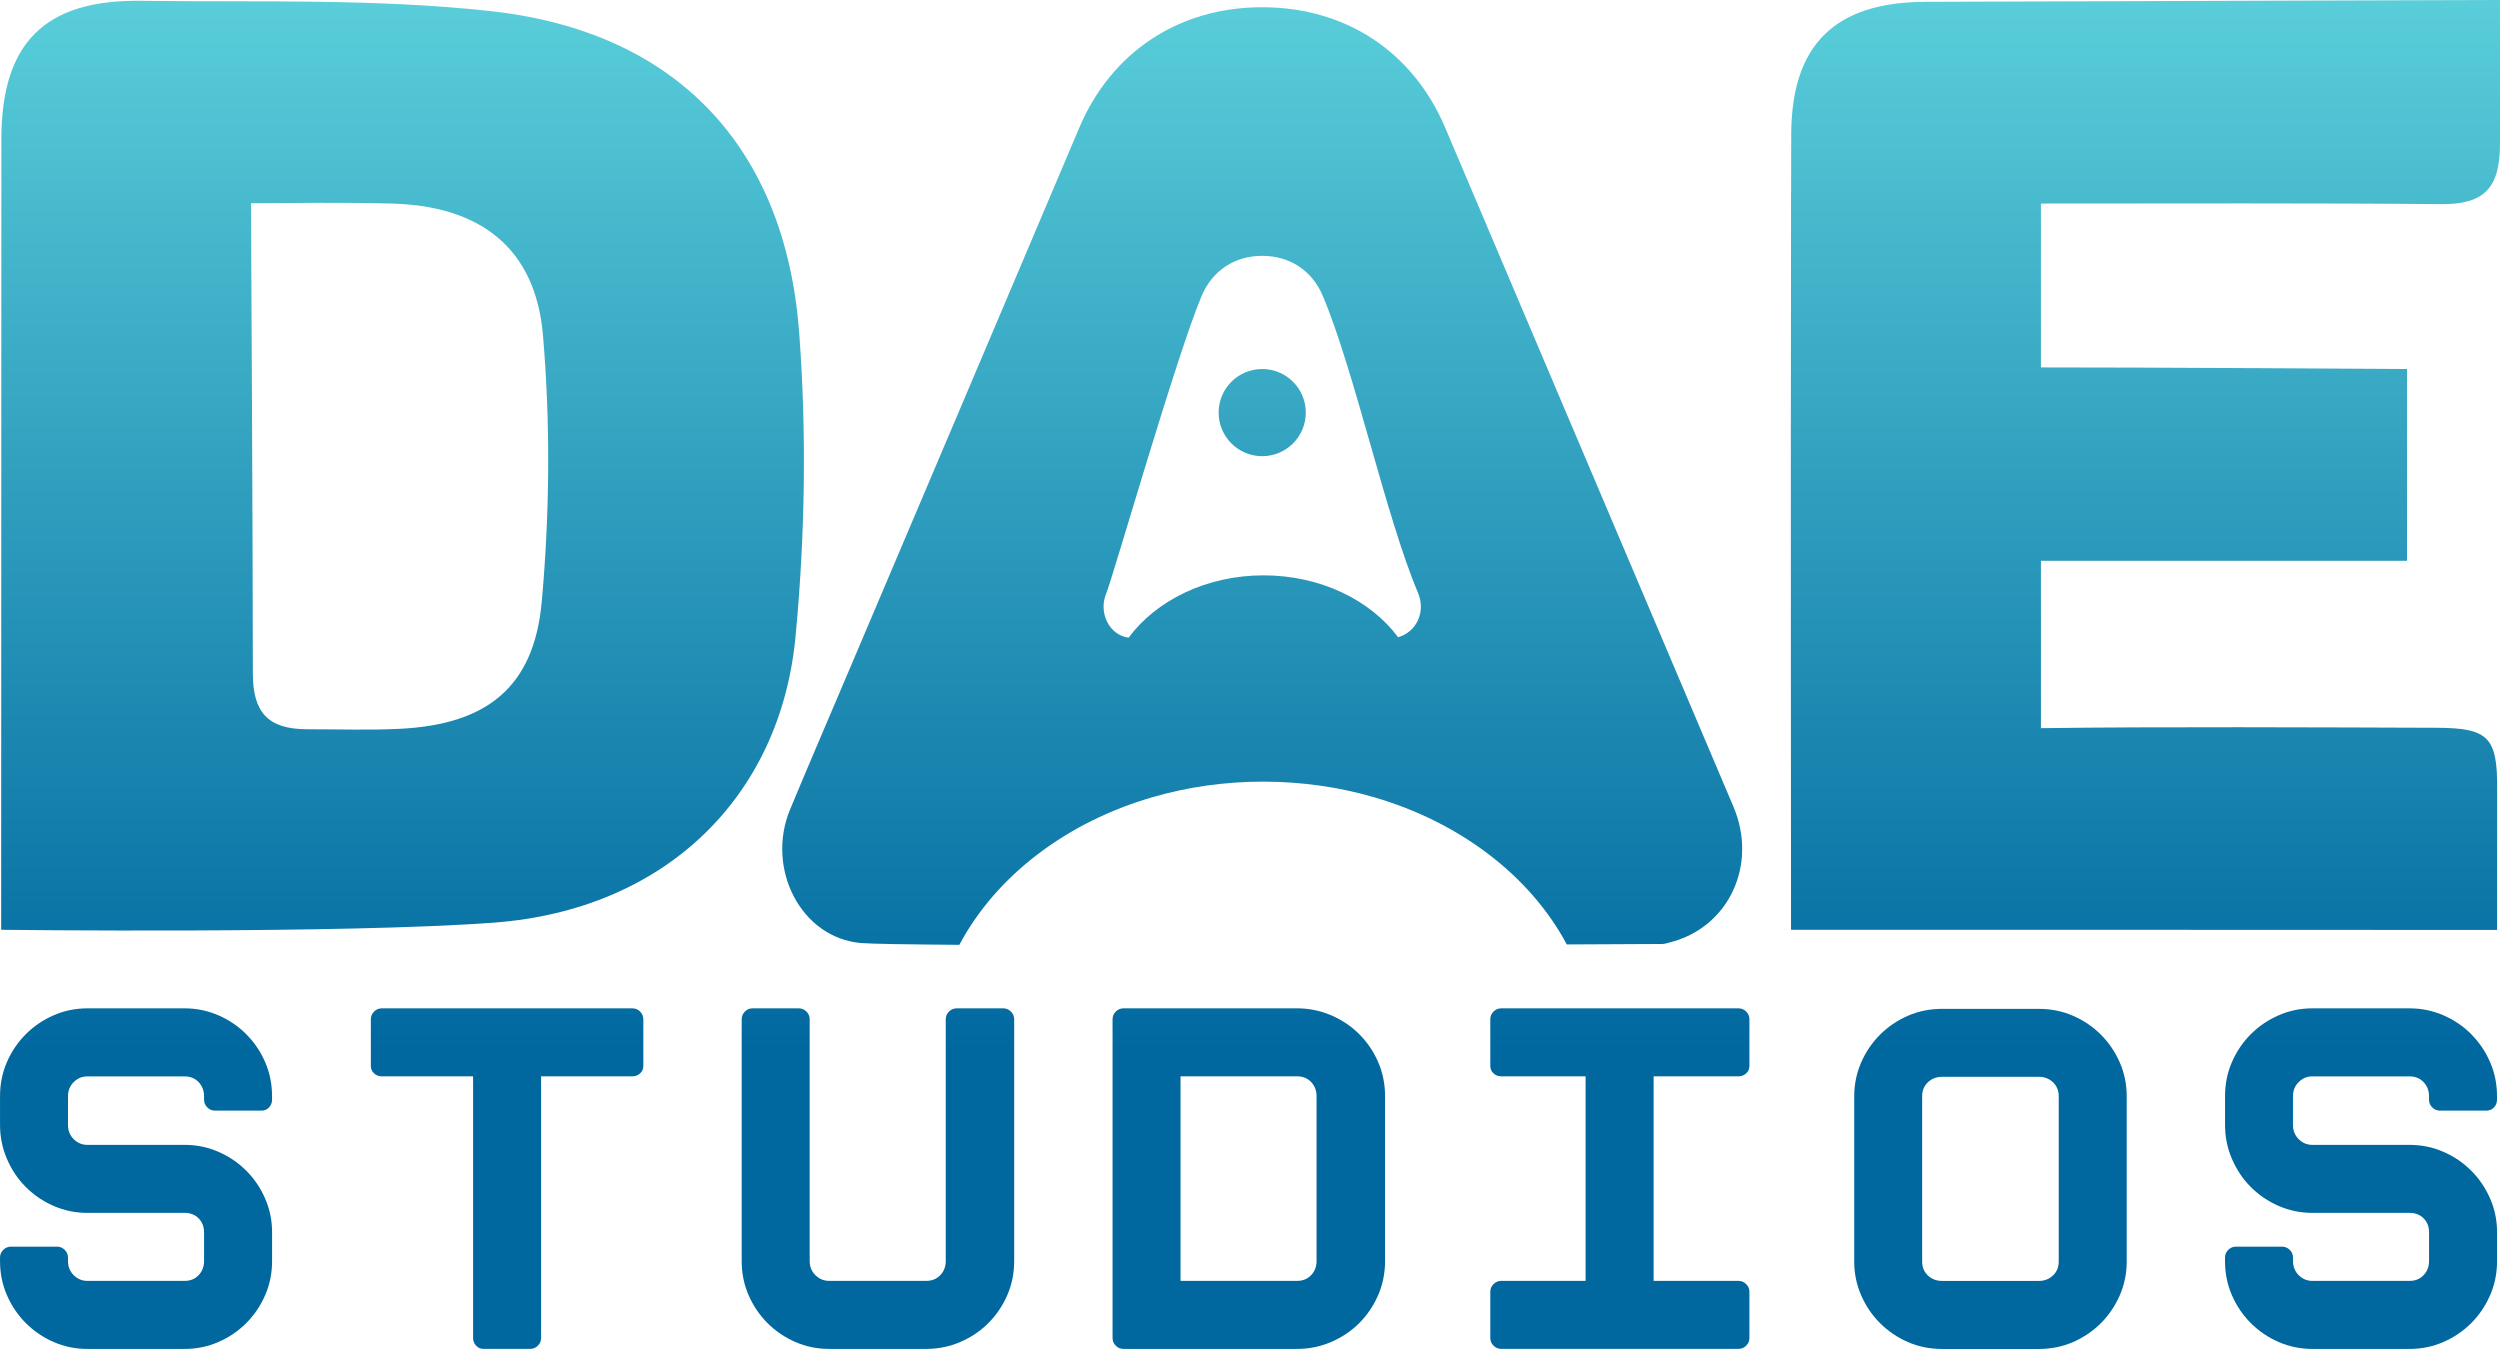 <svg xmlns="http://www.w3.org/2000/svg" xmlns:xlink="http://www.w3.org/1999/xlink" id="Layer_2" viewBox="0 0 860.4 464.24"><defs><style>.cls-1{fill:url(#linear-gradient);}.cls-2{fill:url(#linear-gradient-8);}.cls-3{fill:url(#linear-gradient-9);}.cls-4{fill:url(#linear-gradient-3);}.cls-5{fill:url(#linear-gradient-4);}.cls-6{fill:url(#linear-gradient-2);}.cls-7{fill:url(#linear-gradient-6);}.cls-8{fill:url(#linear-gradient-7);}.cls-9{fill:url(#linear-gradient-5);}.cls-10{fill:url(#linear-gradient-10);}.cls-11{fill:url(#linear-gradient-11);}</style><linearGradient id="linear-gradient" x1="434.4" y1="-3.44" x2="434.4" y2="470.38" gradientUnits="userSpaceOnUse"><stop offset="0" stop-color="#5acfda"></stop><stop offset=".77" stop-color="#00689f"></stop></linearGradient><linearGradient id="linear-gradient-2" x1="434.4" y1="-3.44" x2="434.4" y2="470.38" xlink:href="#linear-gradient"></linearGradient><linearGradient id="linear-gradient-3" x1="138.54" y1="-3.44" x2="138.54" y2="470.36" xlink:href="#linear-gradient"></linearGradient><linearGradient id="linear-gradient-4" x1="46.81" y1="-3.44" x2="46.81" y2="470.38" xlink:href="#linear-gradient"></linearGradient><linearGradient id="linear-gradient-5" x1="174.53" y1="-3.44" x2="174.53" y2="470.38" xlink:href="#linear-gradient"></linearGradient><linearGradient id="linear-gradient-6" x1="302.15" y1="-3.44" x2="302.15" y2="470.38" xlink:href="#linear-gradient"></linearGradient><linearGradient id="linear-gradient-7" x1="429.78" y1="-3.44" x2="429.78" y2="470.38" xlink:href="#linear-gradient"></linearGradient><linearGradient id="linear-gradient-8" x1="557.49" y1="-3.44" x2="557.49" y2="470.38" xlink:href="#linear-gradient"></linearGradient><linearGradient id="linear-gradient-9" x1="685.04" y1="-3.44" x2="685.04" y2="470.38" xlink:href="#linear-gradient"></linearGradient><linearGradient id="linear-gradient-10" x1="812.58" y1="-3.44" x2="812.58" y2="470.38" xlink:href="#linear-gradient"></linearGradient><linearGradient id="linear-gradient-11" x1="738.36" y1="-3.44" x2="738.36" y2="470.3" xlink:href="#linear-gradient"></linearGradient></defs><g id="Layer_1-2"><g><path class="cls-1" d="M296.26,324.55c3.39,.3,15.93,.49,33.91,.62,12.59-23.68,36.79-42.25,66.71-50.88,11.84-3.42,24.58-5.28,37.85-5.28s26.13,1.88,38.03,5.33c29.78,8.64,53.88,27.13,66.47,50.7,17.75-.07,29.95-.13,32.87-.16,.81,0,1.62-.3,2.42-.5,20.39-5.01,30.58-26.7,22.05-46.78-33.08-77.87-66.14-155.75-99.19-233.64-11.15-26.27-34.37-41.53-63.22-41.47-28.53,.05-51.71,15.48-62.72,41.48-26.28,62.06-52.64,124.08-78.97,186.11-6.85,16.15-13.8,32.26-20.54,48.46-8.43,20.26,3.61,44.19,24.33,46.01Zm84.44-120.25c2.23-5.35,24.21-82.02,32.89-102.54,3.64-8.59,11.3-13.69,20.73-13.71,9.54-.02,17.21,5.02,20.9,13.71,10.92,25.74,21.85,76.49,32.79,102.23,2.75,6.48-.4,13.46-6.83,15.32-9.54-12.78-26.71-21.3-46.32-21.3s-36.92,8.59-46.43,21.45c-6.65-.82-10.47-8.57-7.73-15.16Z"></path><circle class="cls-6" cx="434.4" cy="142" r="15"></circle><path class="cls-4" d="M275.05,114.54C270.27,50.51,232.67,10.84,168.93,3.83,129.1-.55,88.6,.79,48.39,.28,15.43-.14,.61,14.78,.47,47.47c-.03,6.18-.07,272.53-.07,272.53,0,0,118.09,1.43,169.73-2.48,58.63-4.43,98.41-43.1,103.65-98.34,3.29-34.64,3.87-69.96,1.27-104.65Zm-88.62,92.66c-2.67,29.53-19.14,42.19-48.92,43.63-10.57,.51-20.13,.15-31.76,.15-13.78,0-18.73-6.05-18.73-19.28,0-43.7-.63-161.75-.63-161.75,15.19-.07,31.99-.36,48.78,.12,30.23,.86,49.13,15.41,51.69,45.22,2.61,30.43,2.33,61.47-.42,91.91Z"></path><path class="cls-5" d="M84.74,355.92c-2.74-2.74-5.92-4.9-9.57-6.49-3.65-1.59-7.52-2.4-11.62-2.4H30.07c-4.11,0-7.98,.8-11.62,2.4-3.65,1.59-6.83,3.75-9.56,6.49-2.73,2.73-4.9,5.92-6.49,9.56-1.59,3.65-2.39,7.58-2.39,11.79v9.91c0,4.11,.8,8.01,2.39,11.7,1.59,3.7,3.76,6.93,6.49,9.66,2.73,2.73,5.92,4.9,9.56,6.49,3.65,1.59,7.52,2.39,11.62,2.39H63.56c1.94,0,3.53,.63,4.79,1.88,1.25,1.26,1.88,2.85,1.88,4.79v9.91c0,1.94-.63,3.57-1.88,4.87-1.26,1.31-2.85,1.96-4.79,1.96H30.07c-1.83,0-3.39-.66-4.7-1.96-1.31-1.31-1.97-2.93-1.97-4.87v-1.19c0-1.03-.37-1.91-1.11-2.65-.75-.74-1.63-1.11-2.65-1.11H3.76c-1.02,0-1.91,.37-2.64,1.11s-1.11,1.62-1.11,2.65v1.19c0,4.22,.8,8.15,2.39,11.79,1.59,3.65,3.76,6.84,6.49,9.57,2.73,2.73,5.92,4.9,9.56,6.5,3.65,1.59,7.52,2.39,11.62,2.39H63.56c4.1,0,7.97-.8,11.62-2.39,3.65-1.6,6.83-3.76,9.57-6.5,2.73-2.73,4.89-5.92,6.49-9.57,1.6-3.65,2.4-7.58,2.4-11.79v-9.91c0-4.1-.8-7.97-2.4-11.62-1.59-3.65-3.76-6.84-6.49-9.57-2.74-2.73-5.92-4.9-9.57-6.49-3.65-1.59-7.52-2.39-11.62-2.39H30.07c-1.83,0-3.39-.66-4.7-1.96-1.31-1.31-1.97-2.93-1.97-4.87v-9.91c0-1.94,.65-3.56,1.97-4.87,1.31-1.31,2.87-1.96,4.7-1.96H63.56c1.94,0,3.53,.66,4.79,1.96,1.25,1.31,1.88,2.94,1.88,4.87v1.2c0,1.02,.37,1.91,1.11,2.64,.74,.75,1.62,1.11,2.64,1.11h16.06c1.02,0,1.88-.37,2.56-1.11,.69-.74,1.03-1.62,1.03-2.64v-1.2c0-4.22-.8-8.15-2.4-11.79-1.59-3.65-3.76-6.83-6.49-9.56Z"></path><path class="cls-9" d="M217.67,347.03h-86.29c-1.02,0-1.91,.37-2.64,1.11-.75,.75-1.11,1.63-1.11,2.65v16.06c0,1.03,.37,1.89,1.11,2.56,.74,.69,1.62,1.02,2.64,1.02h31.44v90.04c0,1.03,.34,1.91,1.03,2.65,.68,.75,1.53,1.11,2.56,1.11h16.06c1.02,0,1.91-.37,2.64-1.11,.75-.74,1.11-1.62,1.11-2.65v-90.04h31.44c1.02,0,1.91-.34,2.64-1.02,.74-.68,1.11-1.53,1.11-2.56v-16.06c0-1.02-.37-1.91-1.11-2.65-.74-.74-1.62-1.11-2.64-1.11Z"></path><path class="cls-7" d="M345.3,347.03h-16.06c-1.02,0-1.91,.37-2.64,1.11-.75,.75-1.11,1.63-1.11,2.65v83.2c0,1.94-.63,3.57-1.88,4.87-1.26,1.31-2.85,1.96-4.79,1.96h-33.49c-1.83,0-3.39-.66-4.7-1.96-1.31-1.31-1.97-2.93-1.97-4.87v-83.2c0-1.02-.37-1.91-1.11-2.65-.75-.74-1.63-1.11-2.65-1.11h-15.89c-1.02,0-1.91,.37-2.64,1.11-.75,.75-1.11,1.63-1.11,2.65v83.2c0,4.22,.8,8.15,2.39,11.79,1.59,3.65,3.76,6.84,6.49,9.57,2.73,2.73,5.92,4.9,9.56,6.5,3.65,1.59,7.52,2.39,11.62,2.39h33.49c4.1,0,8-.8,11.7-2.39,3.7-1.6,6.92-3.76,9.65-6.5,2.73-2.73,4.89-5.92,6.49-9.57,1.59-3.65,2.39-7.58,2.39-11.79v-83.2c0-1.02-.37-1.91-1.11-2.65-.74-.74-1.62-1.11-2.64-1.11Z"></path><path class="cls-8" d="M467.8,355.92c-2.73-2.74-5.95-4.9-9.65-6.49-3.7-1.59-7.6-2.4-11.7-2.4h-59.8c-1.02,0-1.91,.37-2.64,1.11-.75,.75-1.11,1.63-1.11,2.65v109.69c0,1.03,.37,1.91,1.11,2.65,.74,.75,1.62,1.11,2.64,1.11h59.8c4.1,0,8-.8,11.7-2.39,3.7-1.6,6.92-3.76,9.65-6.5,2.73-2.73,4.89-5.92,6.49-9.57,1.59-3.65,2.39-7.58,2.39-11.79v-56.72c0-4.22-.8-8.15-2.39-11.79-1.6-3.65-3.76-6.83-6.49-9.56Zm-14.69,78.07c0,1.94-.63,3.57-1.88,4.87-1.26,1.31-2.85,1.96-4.79,1.96h-40.15v-70.4h40.15c1.94,0,3.53,.66,4.79,1.96,1.25,1.31,1.88,2.94,1.88,4.87v56.72Z"></path><path class="cls-2" d="M598.33,347.03h-81.67c-1.03,0-1.91,.37-2.65,1.11-.75,.75-1.11,1.63-1.11,2.65v16.06c0,1.03,.37,1.89,1.11,2.56,.74,.69,1.62,1.02,2.65,1.02h29.04v70.4h-29.04c-1.03,0-1.91,.37-2.65,1.11s-1.11,1.62-1.11,2.64v15.89c0,1.03,.37,1.91,1.11,2.65,.74,.75,1.62,1.11,2.65,1.11h81.67c1.02,0,1.91-.37,2.64-1.11,.74-.74,1.11-1.62,1.11-2.65v-15.89c0-1.02-.37-1.9-1.11-2.64-.74-.74-1.62-1.11-2.64-1.11h-29.22v-70.4h29.22c1.02,0,1.91-.34,2.64-1.02,.74-.68,1.11-1.53,1.11-2.56v-16.06c0-1.02-.37-1.91-1.11-2.65-.74-.74-1.62-1.11-2.64-1.11Z"></path><path class="cls-3" d="M723.05,356.09c-2.73-2.73-5.93-4.9-9.57-6.49-3.65-1.59-7.58-2.39-11.78-2.39h-33.32c-4.22,0-8.15,.8-11.79,2.39-3.65,1.6-6.83,3.76-9.56,6.49-2.73,2.73-4.9,5.92-6.49,9.57-1.59,3.65-2.39,7.52-2.39,11.62v56.9c0,4.1,.8,7.97,2.39,11.62,1.59,3.65,3.76,6.84,6.49,9.57,2.73,2.73,5.92,4.9,9.56,6.5,3.65,1.59,7.58,2.39,11.79,2.39h33.32c4.21,0,8.14-.8,11.78-2.39,3.65-1.6,6.84-3.76,9.57-6.5,2.73-2.73,4.89-5.92,6.49-9.57,1.59-3.65,2.39-7.52,2.39-11.62v-56.9c0-4.1-.8-7.97-2.39-11.62-1.6-3.65-3.76-6.84-6.49-9.57Zm-14.52,78.08c0,1.94-.66,3.53-1.97,4.79-1.31,1.25-2.93,1.88-4.87,1.88h-33.32c-1.94,0-3.56-.63-4.87-1.88-1.32-1.26-1.97-2.85-1.97-4.79v-56.9c0-1.94,.65-3.53,1.97-4.79,1.31-1.25,2.93-1.88,4.87-1.88h33.32c1.94,0,3.56,.63,4.87,1.88,1.31,1.26,1.97,2.85,1.97,4.79v56.9Z"></path><path class="cls-10" d="M850.51,355.92c-2.74-2.74-5.92-4.9-9.57-6.49-3.65-1.59-7.52-2.4-11.62-2.4h-33.49c-4.11,0-7.98,.8-11.62,2.4-3.65,1.59-6.83,3.75-9.56,6.49-2.73,2.73-4.9,5.92-6.49,9.56-1.59,3.65-2.39,7.58-2.39,11.79v9.91c0,4.11,.8,8.01,2.39,11.7,1.59,3.7,3.76,6.93,6.49,9.66,2.73,2.73,5.92,4.9,9.56,6.49,3.65,1.59,7.52,2.39,11.62,2.39h33.49c1.94,0,3.53,.63,4.78,1.88,1.25,1.26,1.88,2.85,1.88,4.79v9.91c0,1.94-.63,3.57-1.88,4.87-1.26,1.31-2.85,1.96-4.78,1.96h-33.49c-1.83,0-3.39-.66-4.7-1.96-1.31-1.31-1.97-2.93-1.97-4.87v-1.19c0-1.03-.37-1.91-1.11-2.65-.75-.74-1.63-1.11-2.65-1.11h-15.89c-1.02,0-1.91,.37-2.64,1.11s-1.11,1.62-1.11,2.65v1.19c0,4.22,.8,8.15,2.39,11.79,1.59,3.65,3.76,6.84,6.49,9.57,2.73,2.73,5.92,4.9,9.56,6.5,3.65,1.59,7.52,2.39,11.62,2.39h33.49c4.1,0,7.97-.8,11.62-2.39,3.65-1.6,6.83-3.76,9.57-6.5,2.73-2.73,4.89-5.92,6.49-9.57,1.6-3.65,2.4-7.58,2.4-11.79v-9.91c0-4.1-.8-7.97-2.4-11.62-1.59-3.65-3.76-6.84-6.49-9.57-2.74-2.73-5.92-4.9-9.57-6.49-3.65-1.59-7.52-2.39-11.62-2.39h-33.49c-1.83,0-3.39-.66-4.7-1.96-1.31-1.31-1.97-2.93-1.97-4.87v-9.91c0-1.94,.65-3.56,1.97-4.87s2.87-1.96,4.7-1.96h33.49c1.94,0,3.53,.66,4.78,1.96,1.25,1.31,1.88,2.94,1.88,4.87v1.2c0,1.02,.37,1.91,1.11,2.64,.74,.75,1.62,1.11,2.64,1.11h16.06c1.02,0,1.88-.37,2.56-1.11,.69-.74,1.03-1.62,1.03-2.64v-1.2c0-4.22-.8-8.15-2.4-11.79-1.59-3.65-3.76-6.83-6.49-9.56Z"></path><path class="cls-11" d="M838.45,250.47c-38.04-.13-96.84-.42-136.05,.14v-57.61h126V127s-92.16-.59-126-.55v-56.39c42.12-.03,99.38-.17,137.54,.2,14.84,.14,20.46-5.25,20.46-20.83V0s-140.16,.41-197.84,.63c-31.09,.12-46.01,14.78-46.09,45.63-.02,6.58-.03,13.16-.04,19.74h-.03v13.63c-.15,73.08,0,240.37,0,240.37,0,0,243,0,243,.05s.02-22.05,.02-48.2c.15-18.2-2.96-21.32-20.97-21.38Z"></path></g></g></svg>